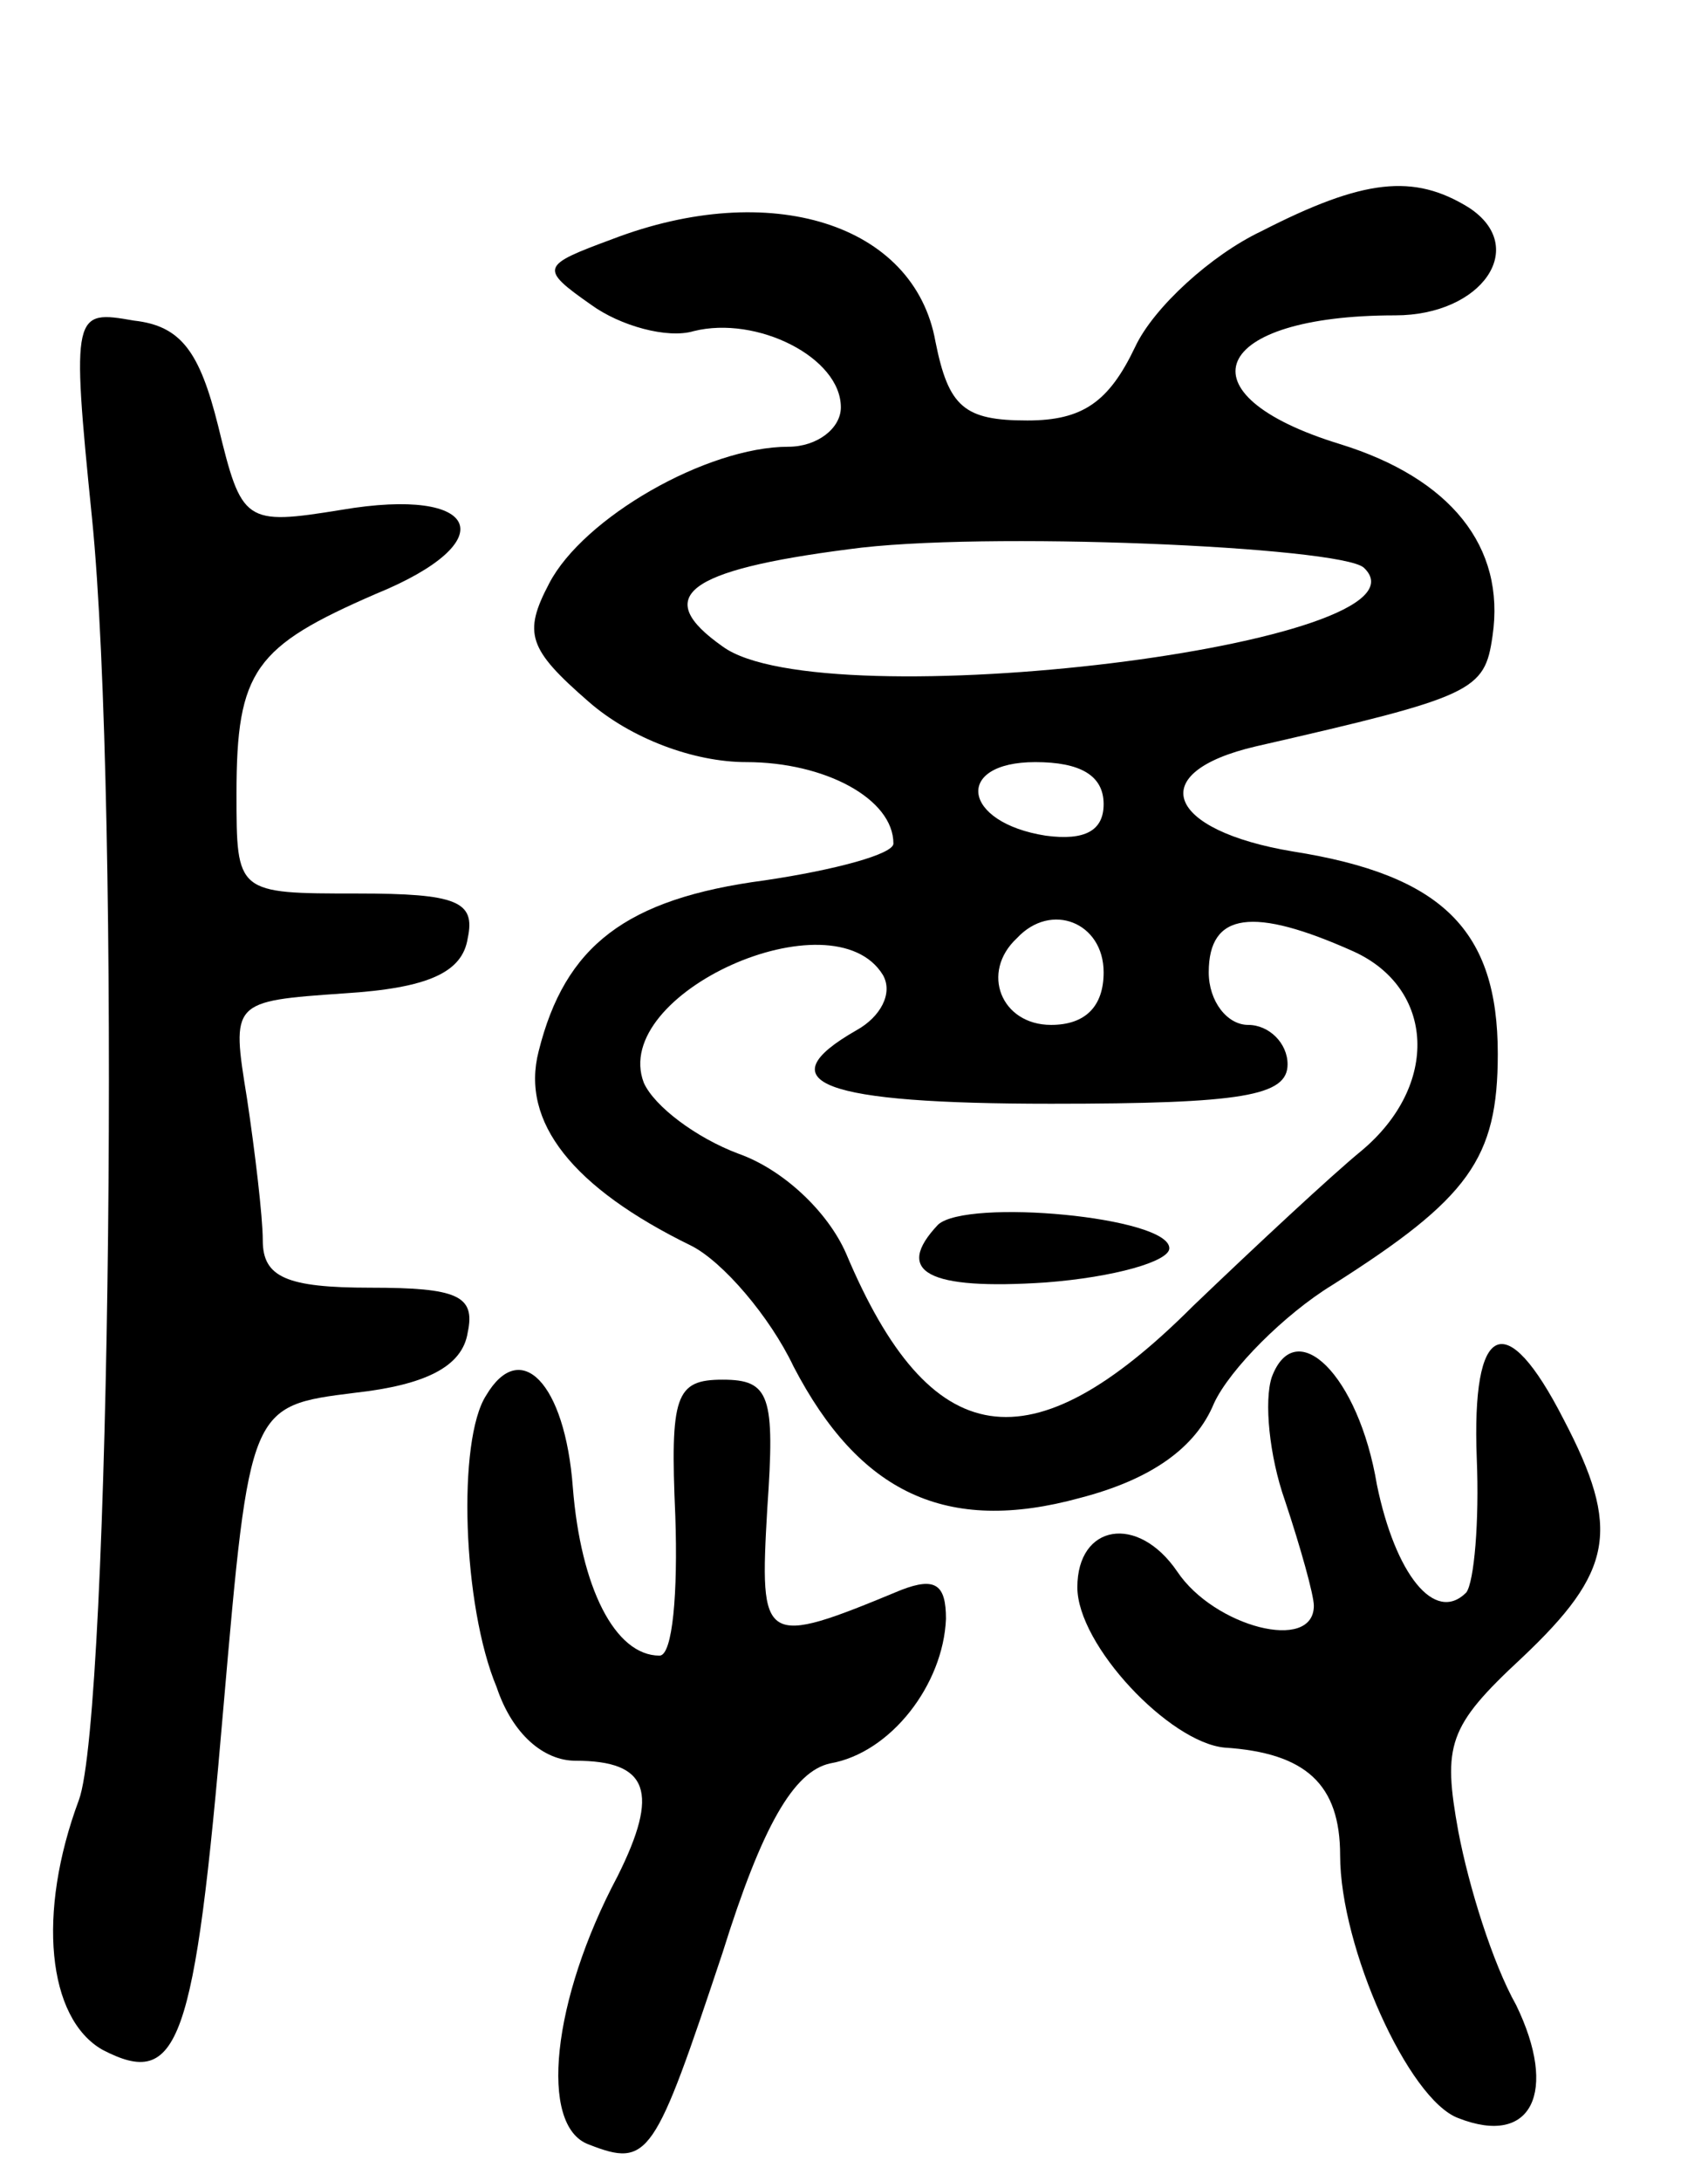 <svg version="1.0" xmlns="http://www.w3.org/2000/svg"
 width="65pt" height="83pt" viewBox="0 0 65 83"
 preserveAspectRatio="xMidYMid meet">
<g transform="translate(0,83) scale(0.1,-0.1)"
fill="#000000" stroke="none">
<path d="M480 742 c-19 -9 -41 -29 -48 -44 -10 -21 -20 -28 -41 -28 -24 0 -30
5 -35 30 -8 45 -63 62 -123 39 -27 -10 -28 -11 -8 -25 11 -8 29 -13 39 -10 24
6 56 -10 56 -29 0 -8 -9 -15 -20 -15 -31 0 -78 -27 -91 -52 -10 -19 -8 -25 15
-45 16 -14 40 -23 60 -23 30 0 56 -14 56 -31 0 -4 -22 -10 -49 -14 -53 -7 -76
-25 -86 -65 -7 -27 13 -52 58 -74 12 -6 30 -27 39 -46 25 -48 58 -64 109 -50
27 7 44 19 51 36 6 13 27 34 45 45 52 33 63 48 63 88 0 47 -21 68 -78 77 -48
8 -57 30 -14 40 83 19 87 21 90 42 5 34 -16 60 -58 73 -62 19 -49 49 21 49 33
0 51 26 28 41 -21 13 -40 11 -79 -9z m39 -128 c31 -29 -206 -58 -244 -30 -27
19 -14 29 48 37 50 7 187 1 196 -7z m-99 -90 c0 -10 -7 -14 -22 -12 -32 5 -35
28 -4 28 17 0 26 -5 26 -16z m0 -64 c0 -13 -7 -20 -20 -20 -19 0 -27 20 -13
33 13 14 33 6 33 -13z m95 8 c31 -14 33 -51 3 -76 -11 -9 -40 -36 -64 -59 -62
-62 -100 -56 -132 20 -7 16 -24 32 -41 38 -16 6 -32 18 -36 27 -13 34 72 72
91 41 4 -7 -1 -16 -10 -21 -35 -20 -13 -28 74 -28 73 0 90 3 90 15 0 8 -7 15
-15 15 -8 0 -15 9 -15 20 0 23 17 25 55 8z"/>
<path d="M357 364 c-17 -18 -4 -25 41 -22 26 2 47 8 47 13 0 12 -77 19 -88 9z"/>
<path d="M35 633 c11 -109 7 -456 -5 -488 -16 -43 -12 -83 9 -95 29 -15 35 1
46 130 10 115 10 115 50 120 27 3 41 10 43 23 3 14 -4 17 -37 17 -32 0 -41 4
-41 18 0 9 -3 34 -6 54 -6 37 -6 37 37 40 32 2 45 8 47 21 3 14 -4 17 -42 17
-46 0 -46 0 -46 38 0 47 7 56 53 76 49 20 40 41 -13 32 -37 -6 -38 -5 -47 32
-7 28 -14 38 -32 40 -23 4 -24 4 -16 -75z"/>
<path d="M484 306 c-3 -9 -1 -30 5 -47 6 -18 11 -36 11 -40 0 -18 -38 -8 -52
13 -15 22 -38 18 -38 -6 0 -22 35 -59 56 -61 31 -2 44 -14 44 -41 0 -35 26
-93 45 -100 28 -11 38 10 22 43 -9 16 -18 45 -22 66 -6 33 -4 40 24 66 35 33
38 49 16 91 -22 43 -35 37 -33 -15 1 -24 -1 -47 -4 -51 -12 -12 -27 7 -34 41
-7 42 -31 65 -40 41z"/>
<path d="M185 299 c-11 -17 -9 -80 4 -111 6 -18 18 -28 30 -28 28 0 32 -12 16
-44 -25 -47 -30 -95 -11 -102 23 -9 25 -5 51 73 15 48 27 69 41 72 23 4 43 30
44 55 0 13 -4 16 -17 11 -53 -22 -54 -21 -51 31 3 43 1 49 -17 49 -18 0 -20
-6 -18 -52 1 -29 -1 -53 -6 -53 -17 0 -30 26 -33 64 -3 40 -20 57 -33 35z"/>
</g>
</svg>
